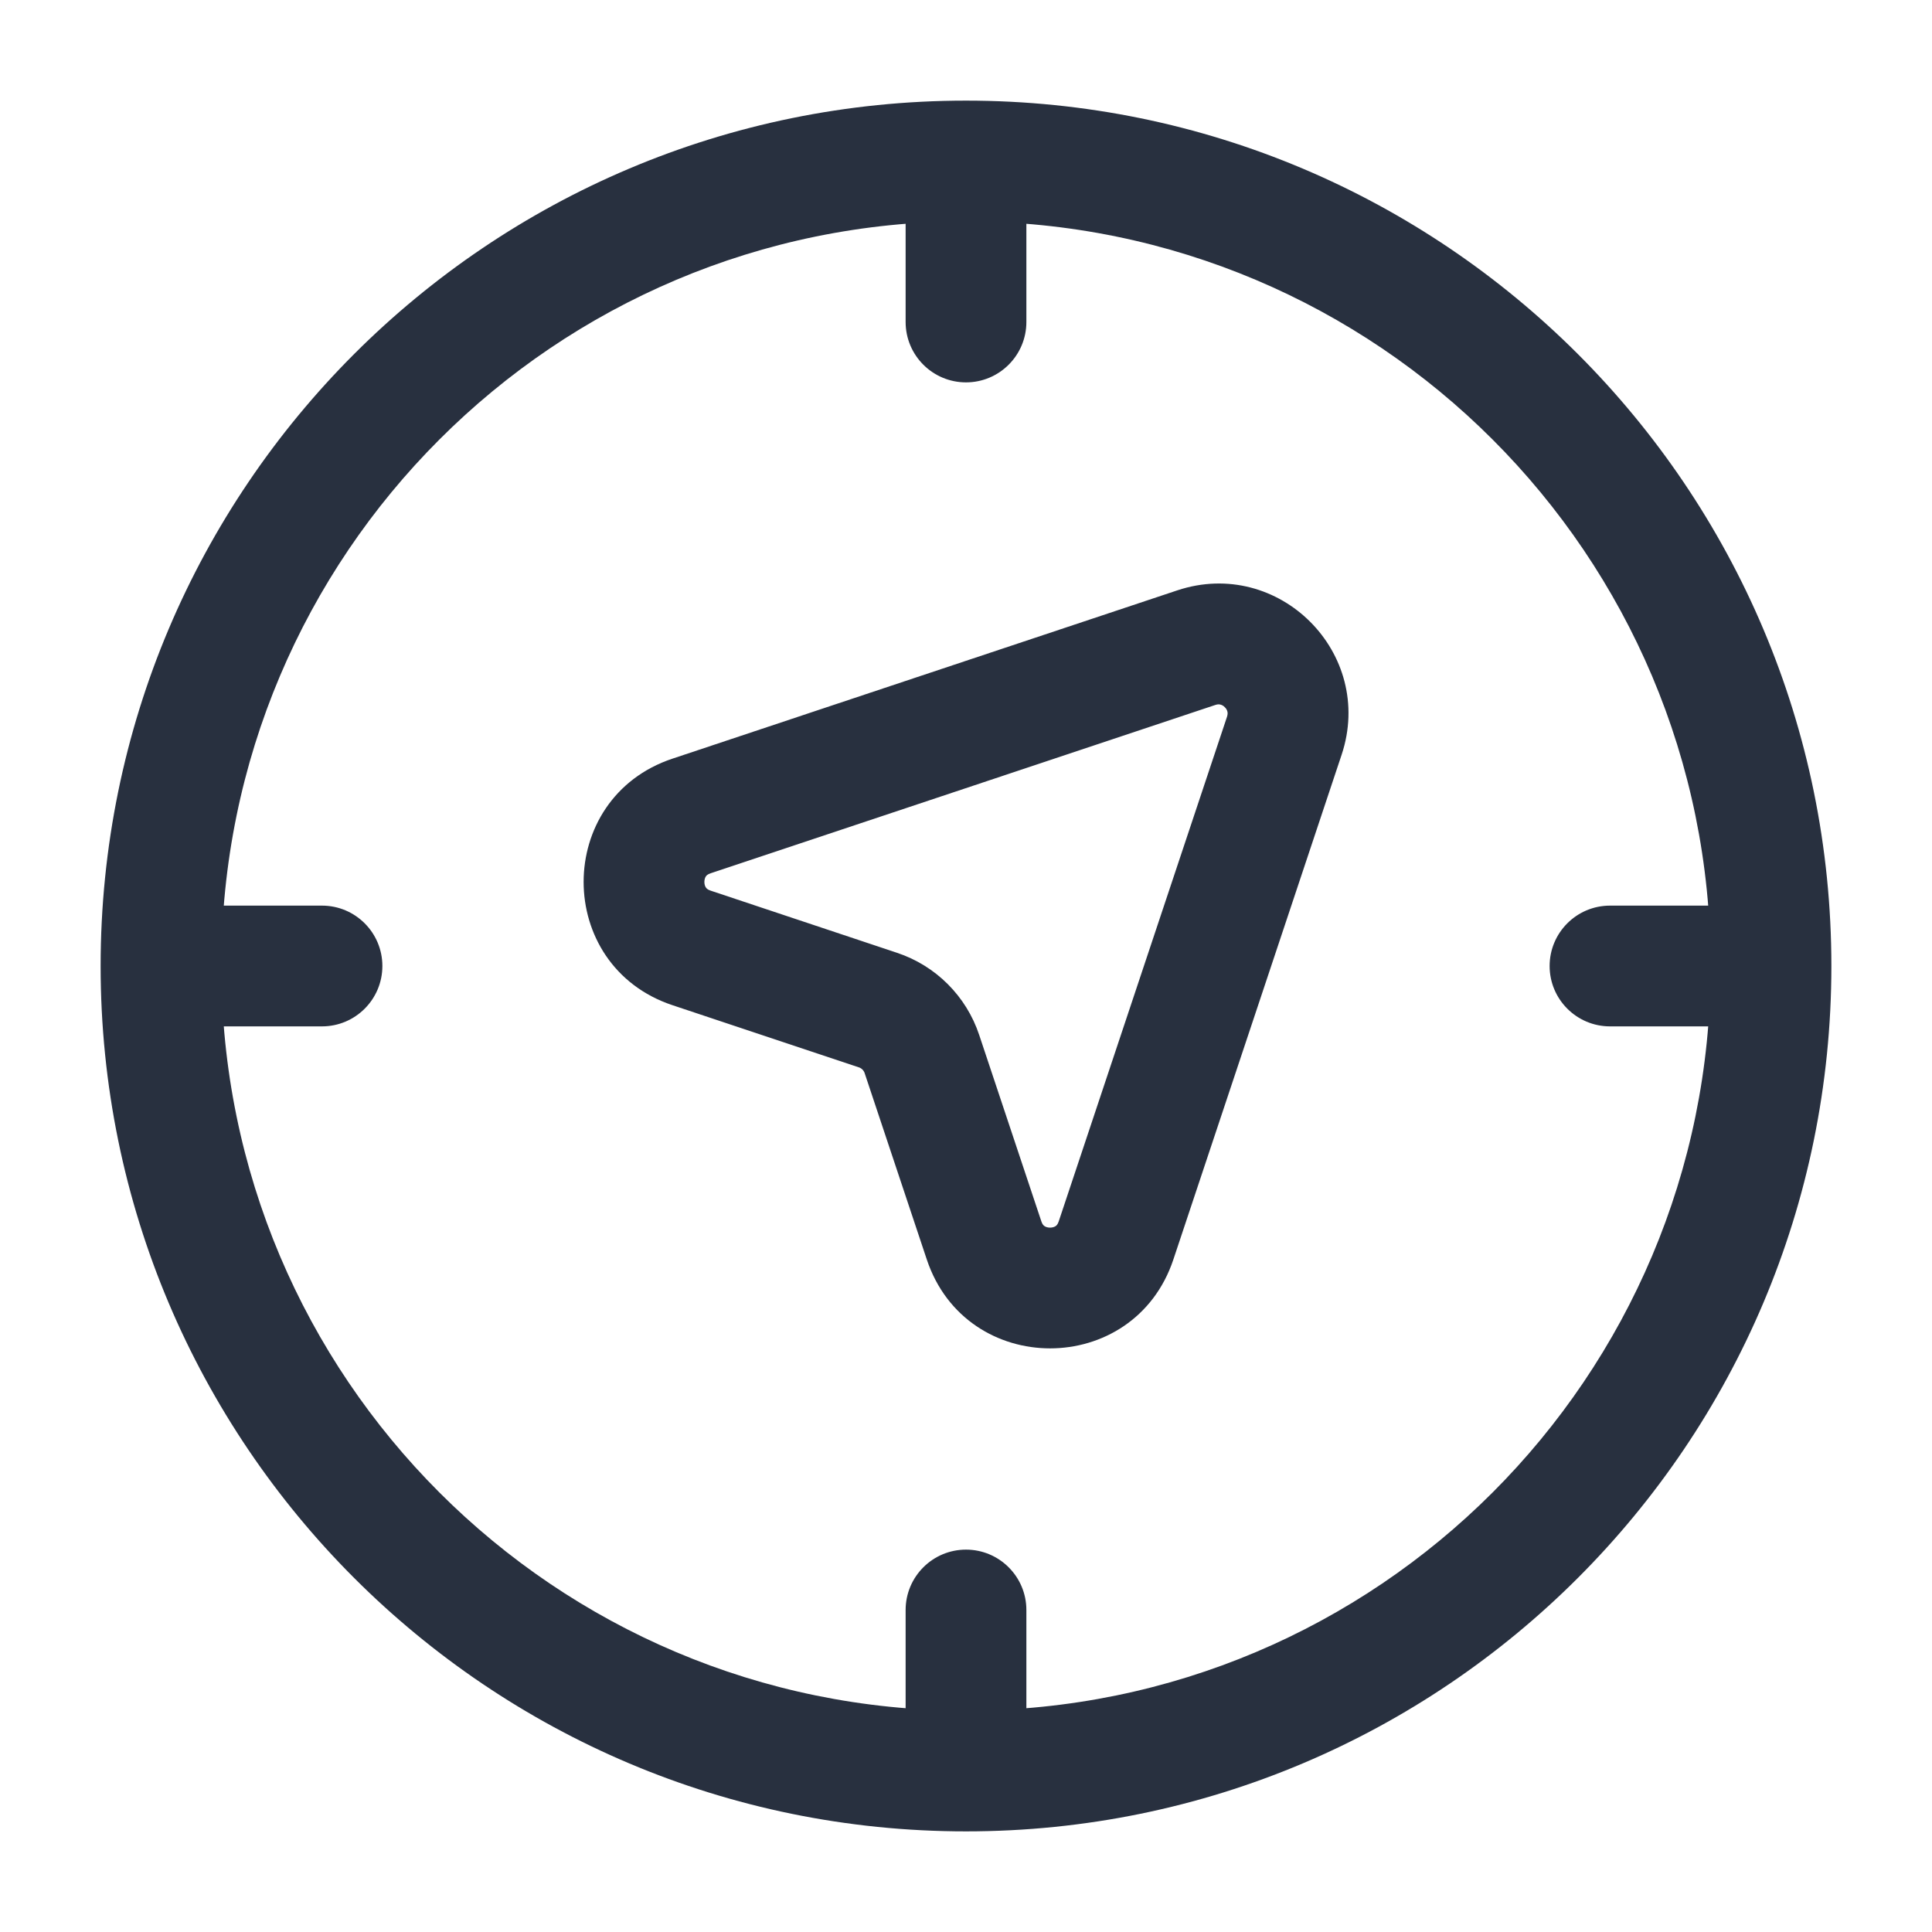 <svg width="24" height="24" viewBox="0 0 24 24" fill="none" xmlns="http://www.w3.org/2000/svg">
<path d="M14.861 8.046L15.098 8.757L14.861 8.046ZM8.591 10.136L8.354 9.424L8.591 10.136ZM13.864 15.409L13.152 15.172L13.864 15.409ZM15.954 9.139L15.243 8.902L15.954 9.139ZM8.591 11.775L8.354 12.487L8.591 11.775ZM10.906 12.547L11.143 11.836L10.906 12.547ZM11.453 13.094L10.741 13.331L11.453 13.094ZM12.225 15.409L12.936 15.172L12.225 15.409ZM11.25 4C11.25 4.414 11.586 4.75 12 4.75C12.414 4.75 12.75 4.414 12.75 4H11.25ZM12.75 20C12.75 19.586 12.414 19.25 12 19.25C11.586 19.25 11.25 19.586 11.25 20H12.75ZM20 11.25C19.586 11.25 19.25 11.586 19.25 12C19.25 12.414 19.586 12.75 20 12.75V11.25ZM4 12.75C4.414 12.75 4.75 12.414 4.75 12C4.75 11.586 4.414 11.25 4 11.25V12.75ZM21.25 12C21.25 17.109 17.109 21.25 12 21.25V22.75C17.937 22.75 22.75 17.937 22.75 12H21.25ZM12 21.25C6.891 21.25 2.75 17.109 2.75 12H1.25C1.25 17.937 6.063 22.75 12 22.75V21.25ZM2.75 12C2.75 6.891 6.891 2.75 12 2.75V1.25C6.063 1.25 1.25 6.063 1.25 12H2.75ZM12 2.75C17.109 2.75 21.25 6.891 21.25 12H22.75C22.75 6.063 17.937 1.25 12 1.25V2.75ZM14.624 7.334L8.354 9.424L8.828 10.848L15.098 8.757L14.624 7.334ZM14.576 15.646L16.666 9.376L15.243 8.902L13.152 15.172L14.576 15.646ZM8.354 12.487L10.669 13.259L11.143 11.836L8.828 11.064L8.354 12.487ZM10.741 13.331L11.513 15.646L12.936 15.172L12.164 12.857L10.741 13.331ZM10.669 13.259C10.703 13.27 10.73 13.297 10.741 13.331L12.164 12.857C12.004 12.375 11.625 11.996 11.143 11.836L10.669 13.259ZM13.152 15.172C13.139 15.211 13.123 15.225 13.114 15.231C13.099 15.241 13.075 15.25 13.044 15.25C13.013 15.25 12.989 15.241 12.975 15.231C12.965 15.225 12.949 15.211 12.936 15.172L11.513 15.646C12.004 17.118 14.085 17.118 14.576 15.646L13.152 15.172ZM8.354 9.424C6.882 9.915 6.882 11.996 8.354 12.487L8.828 11.064C8.789 11.051 8.775 11.035 8.769 11.025C8.759 11.011 8.75 10.987 8.75 10.956C8.75 10.925 8.759 10.901 8.769 10.886C8.775 10.877 8.789 10.861 8.828 10.848L8.354 9.424ZM15.098 8.757C15.128 8.747 15.147 8.749 15.161 8.753C15.178 8.757 15.198 8.767 15.215 8.785C15.233 8.802 15.243 8.822 15.247 8.839C15.251 8.853 15.252 8.872 15.243 8.902L16.666 9.376C17.086 8.114 15.886 6.914 14.624 7.334L15.098 8.757ZM11.25 2V4H12.75V2H11.25ZM11.25 20V22H12.75V20H11.25ZM22 11.25H20V12.75H22V11.25ZM4 11.25H2V12.75H4V11.25Z" fill="#28303F"/>
</svg>
